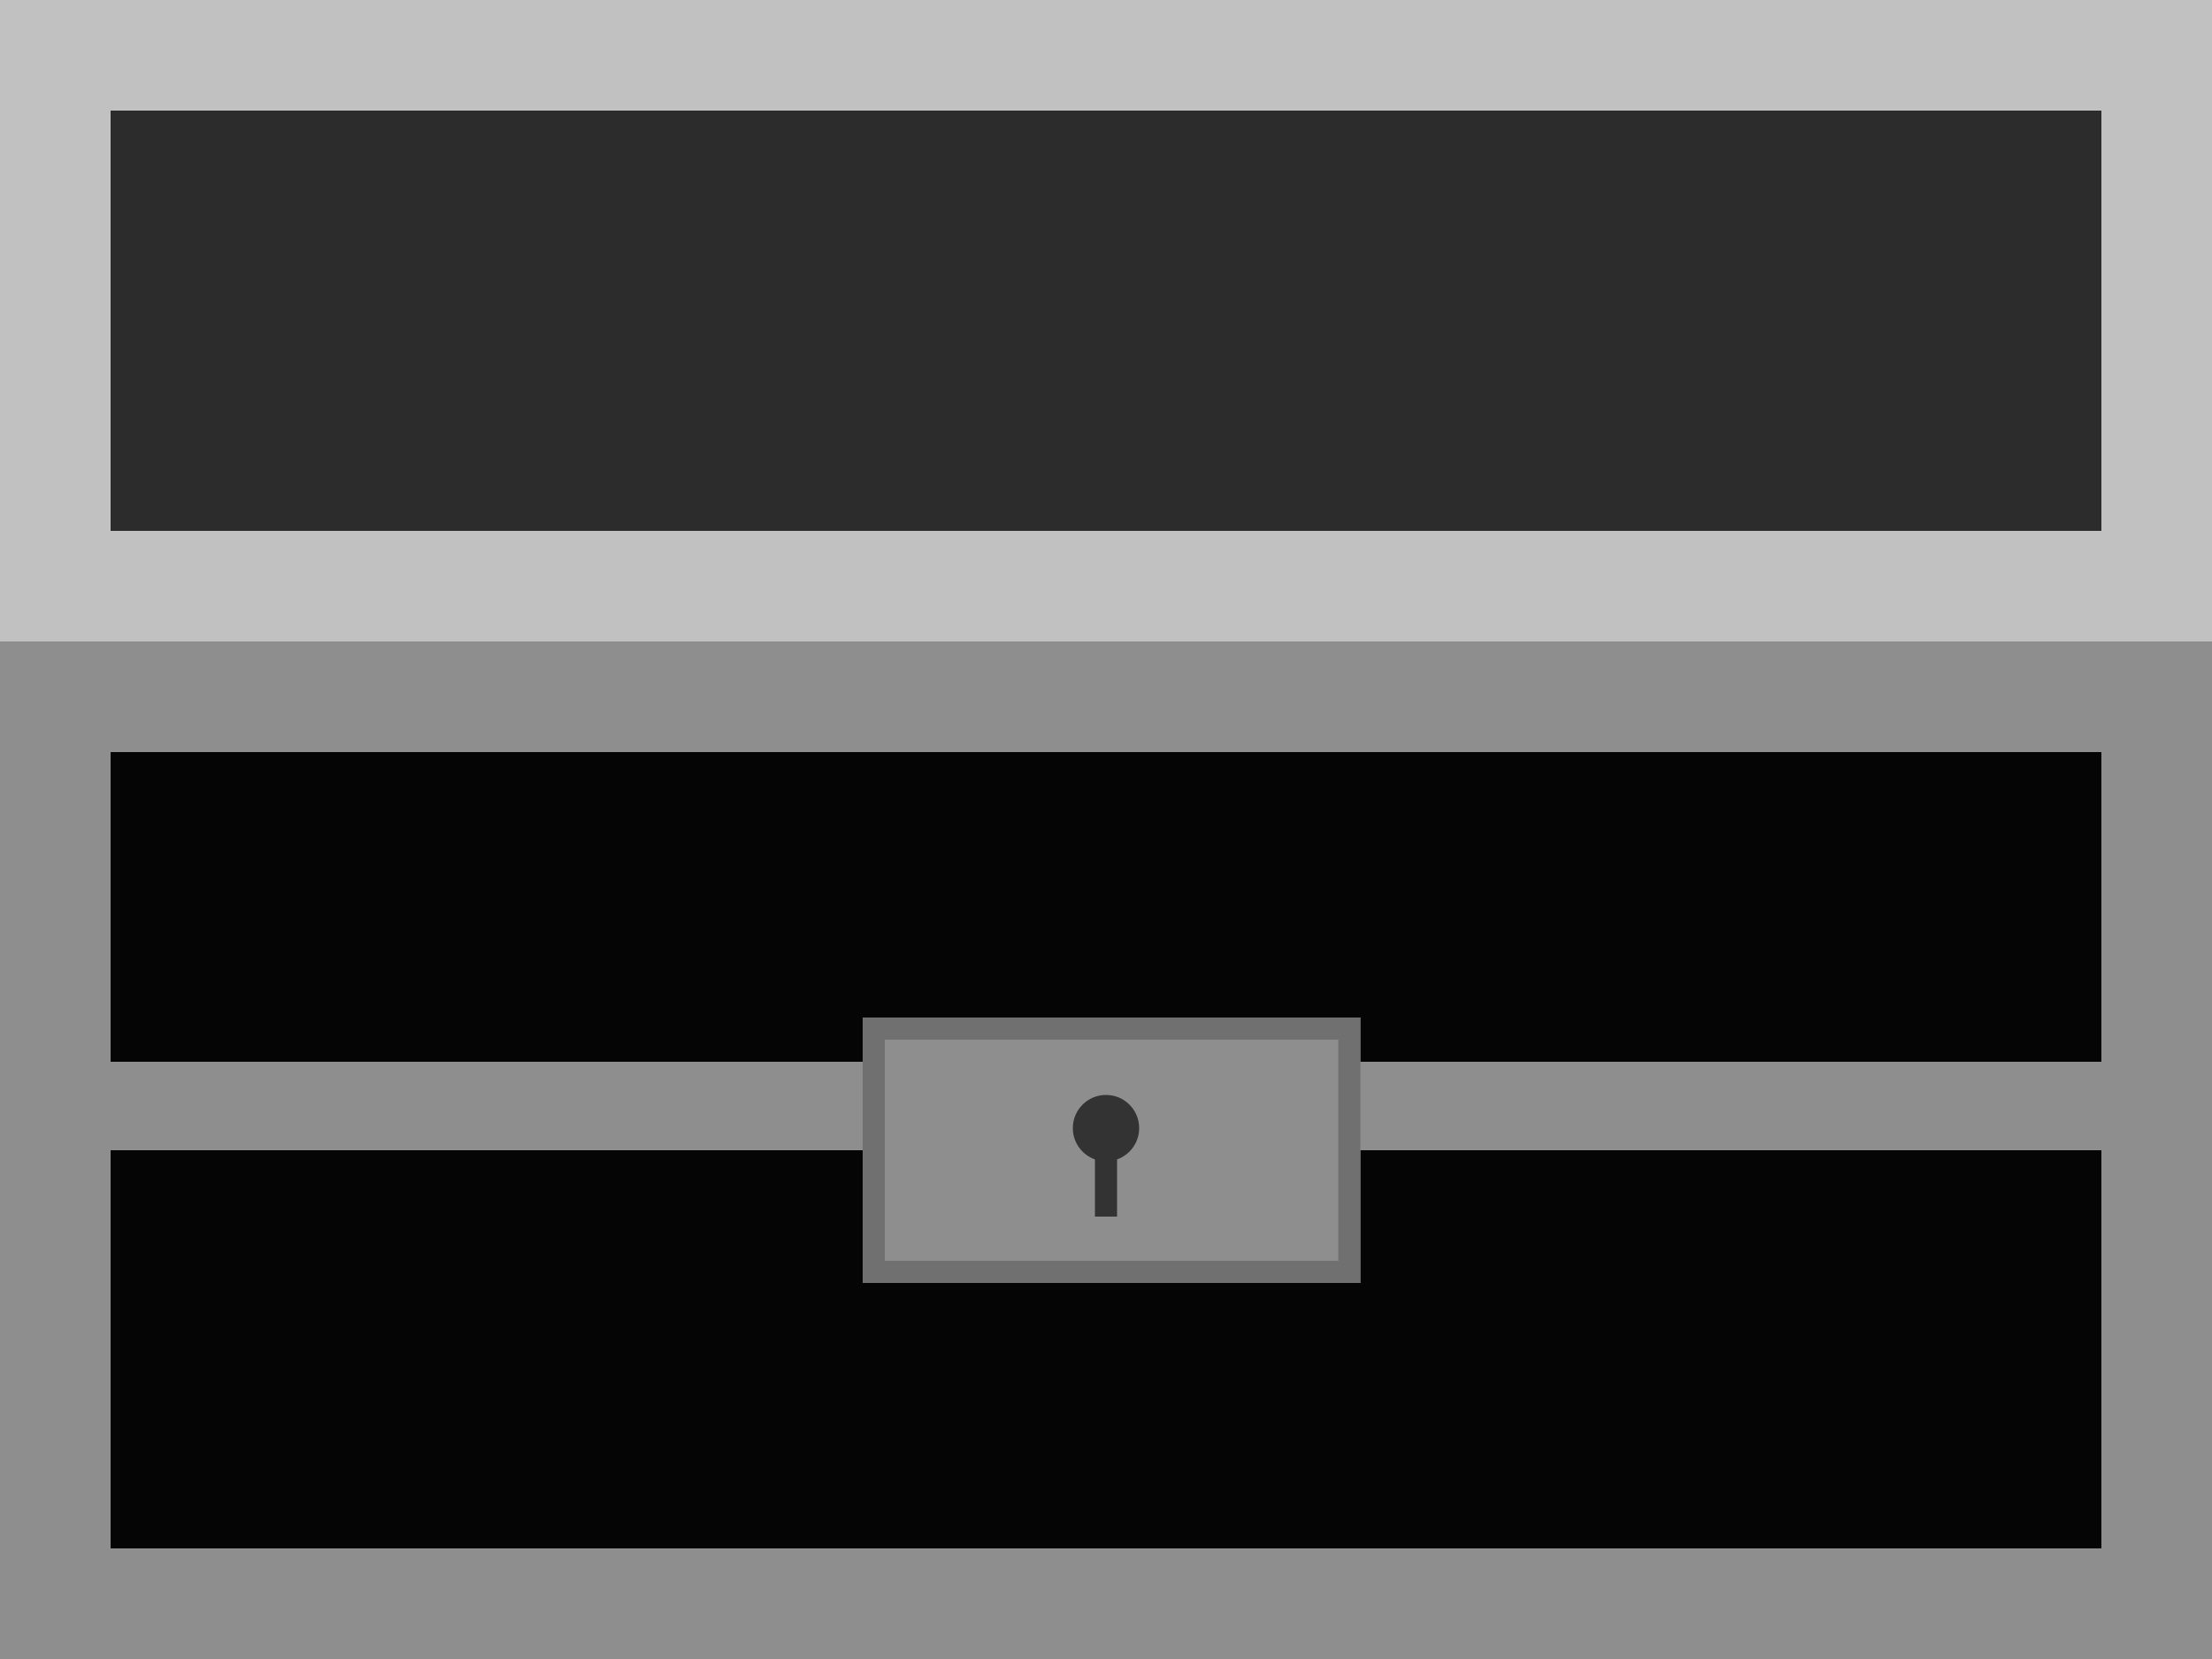 <svg xmlns="http://www.w3.org/2000/svg" width="200" height="150" viewBox="0 0 200 150">
  <g id="Path_1" data-name="Path 1" fill="#2c2c2c">
    <path d="M 195 53 L 5 53 L 5 5 L 195 5 L 195 53 Z" stroke="none"/>
    <path d="M 10 10 L 10 48 L 190 48 L 190 10 L 10 10 M 0 0 L 200 0 L 200 58 L 0 58 L 0 0 Z" stroke="none" fill="#c1c1c1"/>
  </g>
  <g id="Rectangle_2" data-name="Rectangle 2" transform="translate(0 58)" fill="#050505" stroke="#8e8e8e" stroke-width="10">
    <rect width="200" height="92" stroke="none"/>
    <rect x="5" y="5" width="190" height="82" fill="none"/>
  </g>
  <rect id="Rectangle_3" data-name="Rectangle 3" width="200" height="8" transform="translate(0 96)" fill="#8e8e8e"/>
  <g id="Rectangle_4" data-name="Rectangle 4" transform="translate(78 92)" fill="#8e8e8e" stroke="#707070" stroke-width="2">
    <rect width="45" height="24" stroke="none"/>
    <rect x="1" y="1" width="43" height="22" fill="none"/>
  </g>
  <circle id="Ellipse_1" data-name="Ellipse 1" cx="3" cy="3" r="3" transform="translate(97 99)" fill="#333"/>
  <rect id="Rectangle_5" data-name="Rectangle 5" width="2" height="6" transform="translate(99 104)" fill="#333"/>
</svg>
